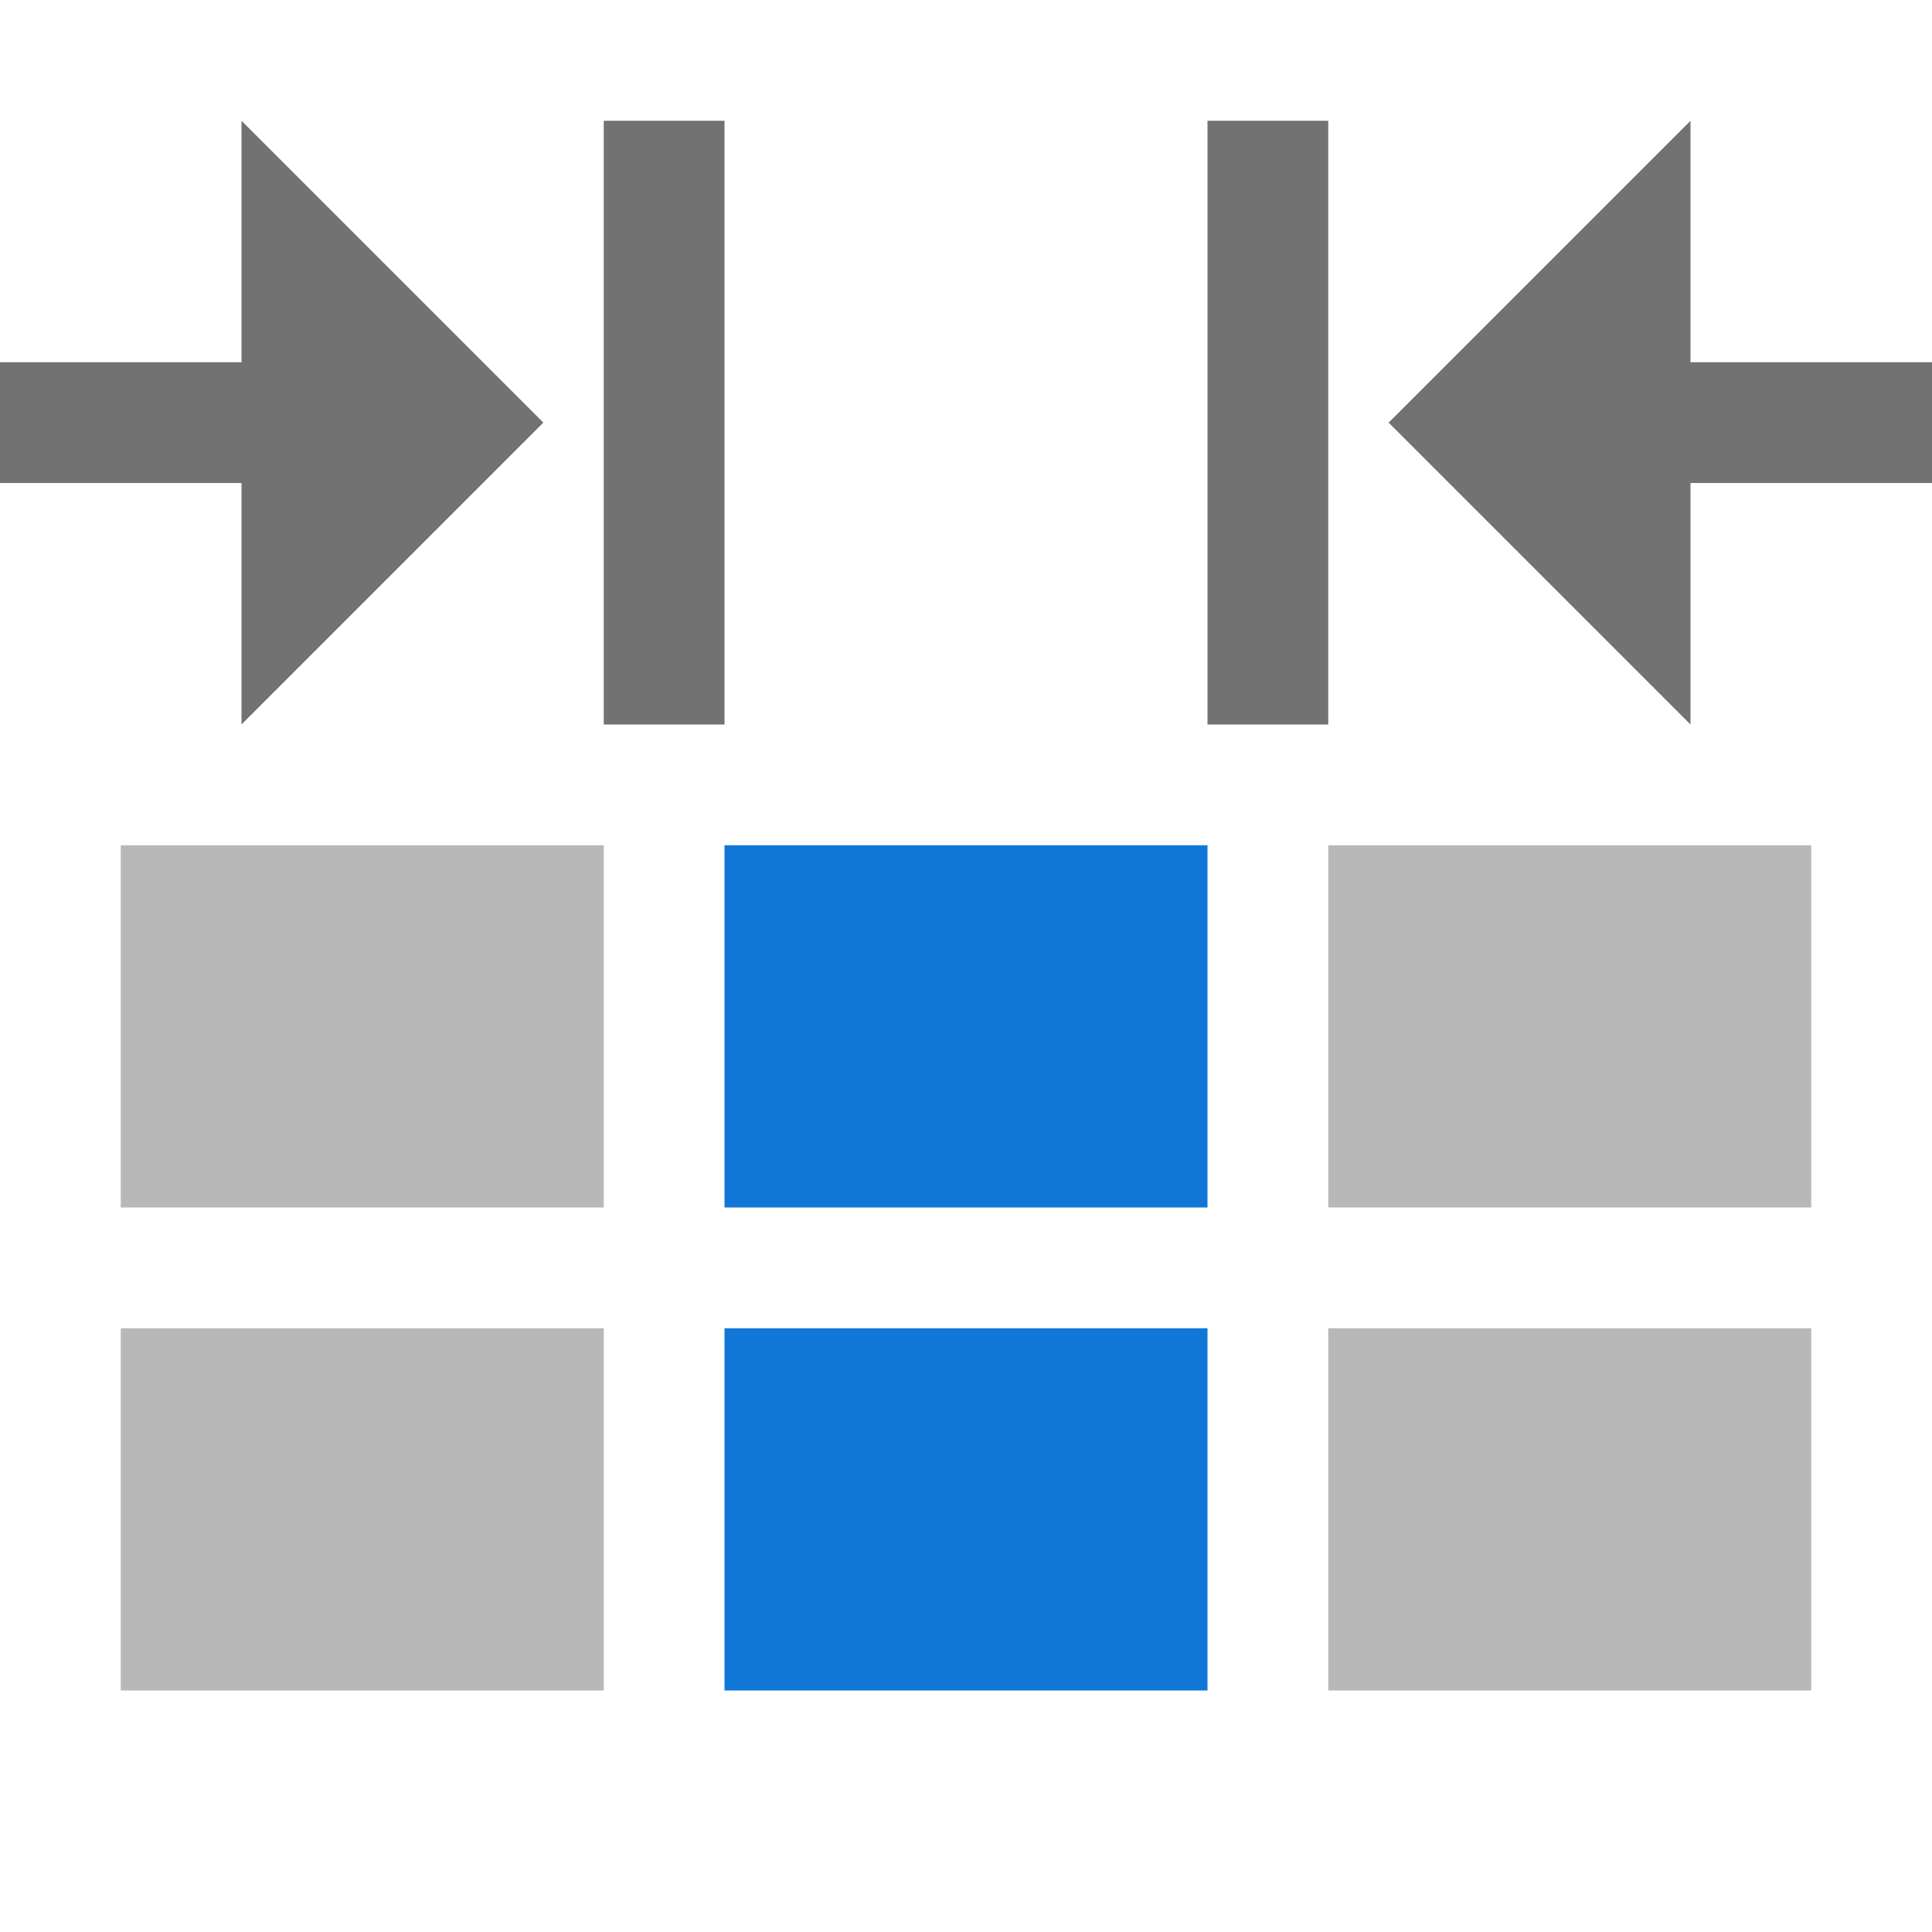 <?xml version="1.0" encoding="utf-8"?>
<!-- Generator: Adobe Illustrator 21.1.0, SVG Export Plug-In . SVG Version: 6.00 Build 0)  -->
<svg version="1.1" id="Layer_1" xmlns="http://www.w3.org/2000/svg" xmlns:xlink="http://www.w3.org/1999/xlink" x="0px" y="0px"
	 viewBox="0 0 32 32" style="enable-background:new 0 0 32 32;" xml:space="preserve">
<style type="text/css">
	.Yellow{fill:#FFB115;}
	.Red{fill:#D11C1C;}
	.Black{fill:#727272;}
	.Blue{fill:#1177D7;}
	.White{fill:#FFFFFF;}
	.Green{fill:#039C23;}
	.st0{opacity:0.75;}
	.st1{opacity:0.5;}
	.st2{opacity:0.25;}
	.st3{fill:#FFB115;}
</style>
<g id="AutoFitToContents">
	<g class="st1">
		<path class="Black" d="M22,14h8v6h-8V14z M10,20v-6H2v6H10z M22,28h8v-6h-8V28z M10,28v-6H2v6H10z"/>
	</g>
	<path class="Black" d="M32,8h-4v4l-5-5l5-5v4h4V8z M4,2v4H0v2h4v4l5-5L4,2z M10,12h2V2h-2V12z M20,12h2V2h-2V12z"/>
	<path class="Blue" d="M20,20h-8v-6h8V20z M20,22h-8v6h8V22z"/>
</g>
</svg>
